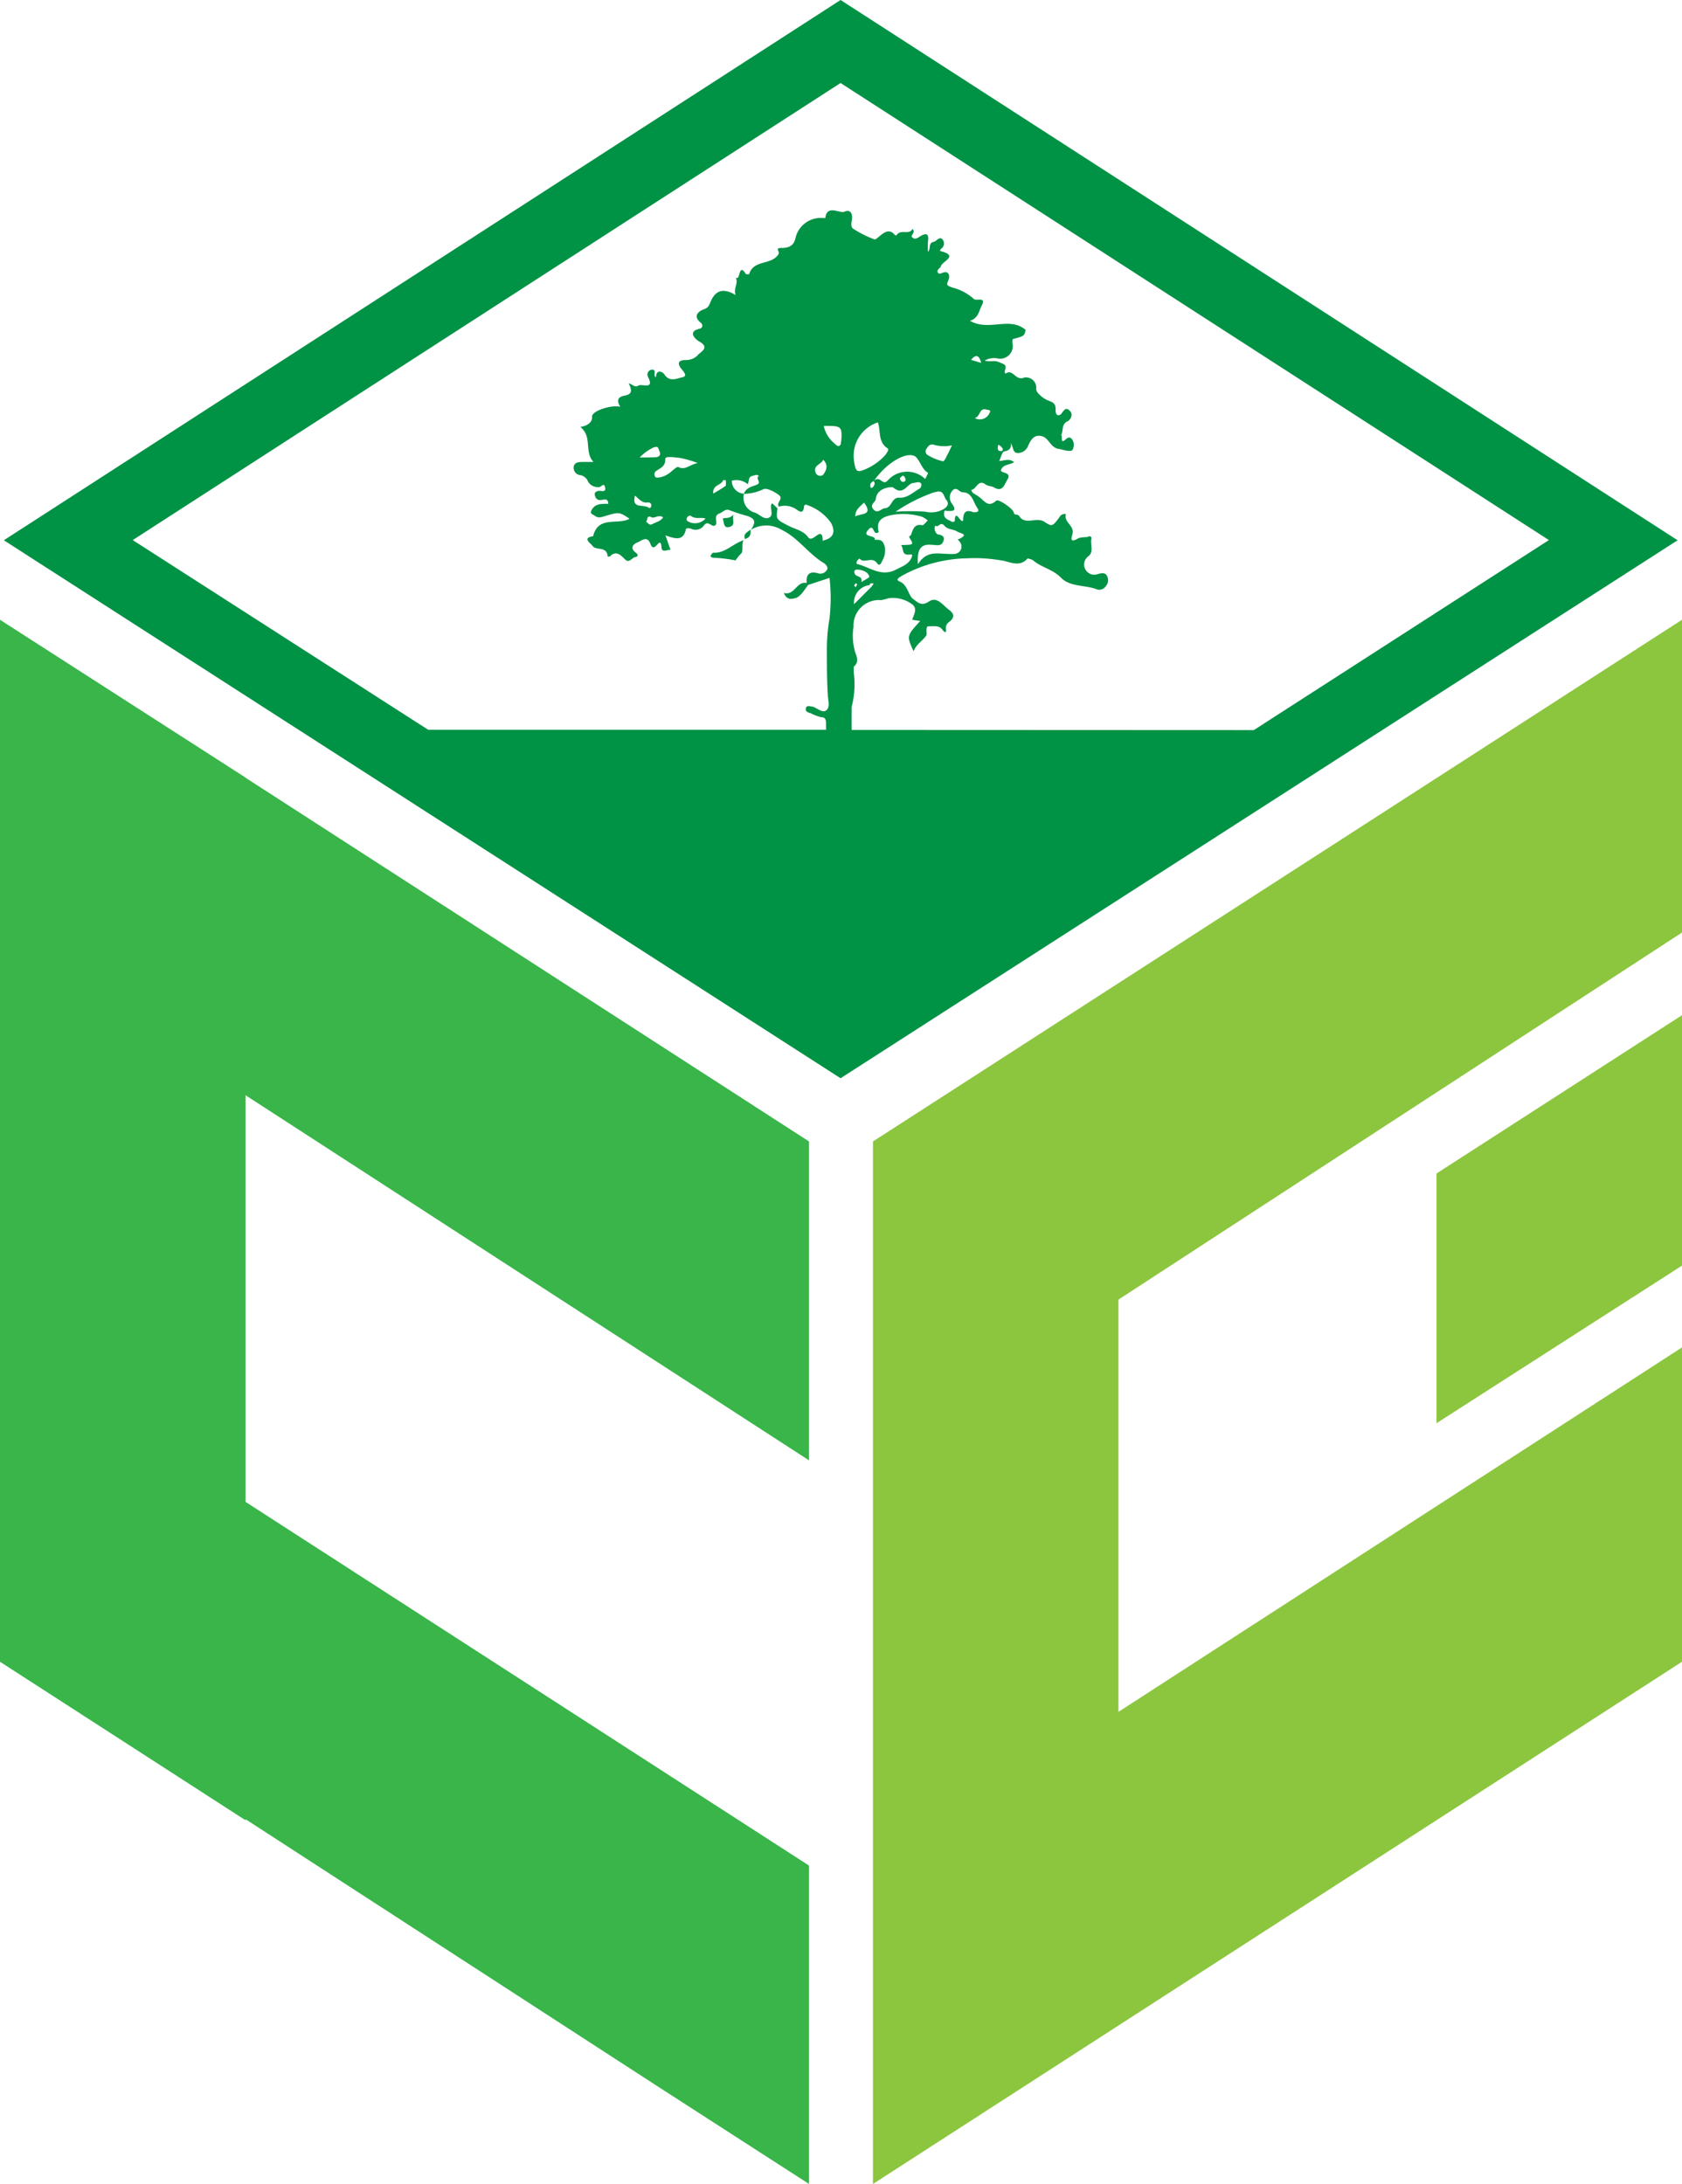 <svg xmlns="http://www.w3.org/2000/svg" viewBox="0 0 96.05 124.71"><defs><style>.emo-chemis-1{fill:#009245;}.emo-chemis-2{fill:#39b54a;}.emo-chemis-3{fill:#8cc63f;}</style></defs><title>ecochemis</title><g id="Layer_2" data-name="Layer 2"><g id="intro"><path class="emo-chemis-1" d="M48,0,.22,30.85,48,61.57l47.8-30.72ZM44.1,28.74a.24.24,0,0,0-.06.08c-.06.25.15.61-.13.74s-.52-.18-.78-.28a.89.89,0,0,1-.65-1.08,2.68,2.68,0,0,0,1.1-.26c.17-.1.61.11.9.33s-.19.44,0,.66a1.16,1.16,0,0,1,1,.16c.19.14.38.25.43-.12,0-.14.08-.19.21-.12a2.75,2.75,0,0,1,1.33,1c.28.51.14.87-.39,1,0,0-.05,0-.08.06,0-1-.56.15-.83-.23s-.72-.45-1.11-.65c-.72-.37-.73-.37-.64-1Zm-.9-1.05c-.27.09-.6.17-.72.5a.73.73,0,0,1-.69-.74,1,1,0,0,1,.91.2c.09-.16,0-.4.25-.47s.27-.09.39,0C43.1,27.3,43.54,27.58,43.2,27.68Zm4.71-2.22c-.13,0-.18-.08-.26-.15a1.78,1.78,0,0,1-.61-1c1,0,1.06,0,1,.86C48,25.29,48.05,25.42,47.91,25.46ZM47,27.12a.28.28,0,0,1-.41-.1c-.2-.46.31-.48.42-.77C47.33,26.58,47.18,26.87,47,27.12Zm1.63,14.56c0-.44,0-.87,0-1.3a5.2,5.2,0,0,0,.12-2c0-.09,0-.26,0-.31.33-.26.17-.59.08-.84a3.35,3.35,0,0,1-.09-1.44,1.45,1.45,0,0,1,1.58-1.52,4,4,0,0,0,.42-.11,1.83,1.83,0,0,1,1.35.35c.32.24.1.58,0,.88l.46.07c-.78.85-.78.85-.38,1.73.15-.41.53-.6.73-.91.06-.1-.09-.54.15-.52s.55-.08.76.19.23.13.2-.12a.44.44,0,0,1,.18-.31c.31-.23.34-.45,0-.7s-.68-.78-1.13-.48-.64.06-.92-.14-.3-.82-.78-1c-.24-.11,0-.23.14-.32a8,8,0,0,1,3.72-1,9,9,0,0,1,1.89.11c.52.05,1.08.45,1.57-.1A.88.88,0,0,1,59,32c.47.41,1.1.49,1.6,1s1.35.4,2,.64a.44.44,0,0,0,.54-.16.51.51,0,0,0,.07-.6c-.09-.19-.3-.16-.52-.1a.58.58,0,0,1-.56-1c.37-.26.1-.7.2-1.05,0-.08-.12-.15-.18-.09s-.43,0-.61.12c-.38.21-.4.07-.3-.25.15-.48-.52-.69-.37-1.16-.12,0-.22,0-.32.11-.46.65-.48.61-.92.33s-1.09.21-1.42-.31c-.11-.17-.27,0-.32-.22s-.88-.79-1-.67c-.48.43-.67,0-1-.23s-.36-.18-.43-.39c.3,0,.38-.65.83-.3.12.09.35.09.45.15.53.32.61-.16.78-.42.28-.44-.3-.36-.37-.53.11-.37.48-.3.76-.48-.3-.24-.58-.07-.85-.07.11-.22.16-.51.28-.54s.44-.06.39-.48c.15.28.1.56.39.57a.64.64,0,0,0,.6-.44c.16-.34.34-.62.75-.53s.49.59.91.72c.14,0,.78.24.87.06a.59.59,0,0,0,0-.55c-.07-.12-.19-.22-.36-.07-.39.37-.18-.16-.3-.21.15-.24,0-.62.37-.79.13-.05.35-.36.15-.58s-.3-.14-.47.1-.37.15-.36-.17-.08-.41-.4-.53-.73-.47-.71-.68a.58.58,0,0,0-.72-.63c-.45.18-.62-.52-1-.25-.08.05-.08-.13-.06-.18.12-.35-.09-.34-.34-.46s-.55,0-.82-.09a1.08,1.08,0,0,1,.7-.13.72.72,0,0,0,.88-.88c0-.23,0-.22.19-.26.49-.14.49-.15.57-.48-.93-.79-2.08.1-3.18-.52.49-.16.51-.57.67-.87.28-.54-.33-.24-.45-.38a2.93,2.93,0,0,0-1.26-.66c-.24-.11-.33-.09-.2-.39s0-.53-.23-.47-.29.14-.37,0,.17-.28.17-.31c0-.3,1.1-.61,0-.9-.09,0,0-.13.08-.18a.36.36,0,0,0,0-.51c-.18-.15-.32.13-.48.16-.33.06-.14.38-.33.57a4.25,4.25,0,0,1,0-.57c.05-.37,0-.57-.42-.33-.14.08-.29.23-.46.09s.21-.27,0-.5c-.19.37-.65,0-.9.34-.06.08-.09,0-.12,0-.27-.34-.55-.17-.77,0s-.3.29-.41.25a6.13,6.13,0,0,1-1.19-.6c-.18-.12-.08-.41-.06-.6,0-.39-.19-.49-.44-.37s-1-.44-1.09.36l-.12,0a1.48,1.48,0,0,0-1.57,1.09c-.09.45-.32.62-.82.62-.11,0-.26,0-.18.16s0,.23-.1.34c-.45.45-1.34.22-1.56,1,0,0-.16,0-.18,0-.45-.72-.3.42-.59.19.18.33-.15.61,0,1-.68-.41-1.13-.29-1.41.33-.09.19-.11.38-.4.48s-.67.38-.18.77c.11.09.14.29-.07.34-.8.19-.1.71,0,.74.63.37,0,.6-.12.79a.94.94,0,0,1-.67.26c-.52,0-.45.27-.22.54s.26.4,0,.45-.71.29-1-.17c-.13-.19-.47-.29-.48.16-.21-.1.09-.46-.25-.43a.28.28,0,0,0-.21.4c.4.78-.35.38-.55.51s-.31-.07-.55-.13c.19.38.22.62-.22.7s-.46.3-.26.64c-.52-.13-1.63.24-1.61.56s-.24.52-.67.59c.71.57.2,1.4.75,2H33.3c-.21,0-.46,0-.53.23a.42.42,0,0,0,.36.52.58.58,0,0,1,.45.37.65.65,0,0,0,.65.31c.1,0,.25-.27.32,0s-.11.24-.27.22-.34.07-.32.21.11.36.38.31.38-.05.4.22l-.12,0c-.3,0-.59,0-.79.28s0,.32.11.38c.23.21.48.07.74,0,.69-.2.7-.18,1.27.19-.65.38-1.79-.2-2.08,1,0,0,0,0,0,0-.66.09-.11.43-.05.53.19.32.84,0,.88.63,0,0,.09,0,.12,0,.38-.39.64-.06.88.17s.38-.11.58-.14.15-.18,0-.27c-.35-.29-.06-.5.13-.57s.54-.41.72.06c.09.23.18.32.38.09s.23-.13.26.07c0,.43.31.18.52.21L38,30.57c.49.17,1,.37,1.16-.31,0-.12.16-.11.3-.07A.58.58,0,0,0,40.2,30c.24-.32.45.14.64,0s-.14-.55.24-.68c.19-.07.37-.29.57-.19a10,10,0,0,0,1.05.34c.38.15.51.29.18.78a1.7,1.7,0,0,1,1.75,0c.95.46,1.53,1.37,2.41,1.9.15.09.29.29.16.42a.43.43,0,0,1-.48.17c-.43-.13-.71,0-.65.55-.59-.12-.69.74-1.31.57.17.4.4.36.67.29s.51-.47.72-.75L47.37,33a10.32,10.32,0,0,1,0,2.31,10.4,10.4,0,0,0-.15,1.93c0,.77,0,1.59.05,2.39,0,.31.15.72-.07.92s-.53-.12-.8-.2c-.12,0-.33-.11-.38.09s.12.24.28.29a3.09,3.09,0,0,0,.57.22c.26,0,.3.14.3.36s0,.24,0,.36H24.45L7.58,30.84,48,4.74l40.45,26.1L71.6,41.69ZM56.37,23.4s.25,0,.15.15a.6.6,0,0,1-.86.32C56,23.8,55.9,23.23,56.37,23.4Zm-.26-2.63,0,0a.52.52,0,0,1,0,.08l0,0A.39.39,0,0,1,56.11,20.77Zm-.66-.22c.27-.33.46-.29.58.17Zm-.67,10.36a.42.42,0,0,1-.3.72,2,2,0,0,1-.32,0c-.59,0-1.24-.22-1.74.59-.07-.9.19-1.17.8-1.11.22,0,.5.11.63-.16s0-.4-.32-.44a.42.42,0,0,1-.12-.5c.18.16.28-.26.51,0s.5.19.72.33.72.15.11.45C54.63,30.8,54.75,30.85,54.79,30.91Zm-2.85-.21c.25.4.25.4-.29.42l-.19,0c.18.2,0,.64.54.54.11,0,.12,0,.07.17-.17.4-.52.5-.88.69-.84.44-1.47-.11-2.18-.3-.11,0-.1-.12-.05-.2a.71.71,0,0,1,.13-.13c.26.33.71-.14,1,.26.12.19.22.07.29-.11a1.16,1.16,0,0,0,.16-.79c-.1-.41-.26-.45-.58-.42.1-.32-.83-.1-.33-.62.31-.31.22.43.56.17-.16-.59.1-.89.92-1a3.83,3.83,0,0,1,1.56.13,1.66,1.66,0,0,1,.32.21c-.11.1-.24.29-.32.27-.45-.09-.52.24-.63.53C52,30.63,51.87,30.59,51.94,30.7Zm-3.15,2c0-.19.13-.18.25-.17s.55.09.61.4c0,.06-.24.17-.45.31C49.28,32.83,48.84,33,48.79,32.7Zm.09.6s.08.06.08.07a.85.85,0,0,1-.09.16l-.09-.1Zm.79.12c0-.12.12-.14.23-.09l-.12.17-1,1A1,1,0,0,1,49.67,33.41Zm-.82-3.93c0-.39.26-.55.5-.79C49.88,29.43,49.21,29.31,48.85,29.48Zm3.27-1.91c.2,0,.39-.13.5.05a.26.26,0,0,1-.15.3c-.35.21-.67.52-1.11.49s-.41.56-.8.6c-.22,0-.42.35-.67.07s.11-.4.13-.59c.07-.71,1-.71,1-.66C51.58,28.32,51.78,27.66,52.12,27.58Zm-.72-.26c0-.05.1-.1.15-.15s.2.14.17.26a.17.17,0,0,1-.13.09A.19.19,0,0,1,51.4,27.32Zm2,.79c.52-.19.49.26.65.44s.1.38-.19.54a1.43,1.43,0,0,1-1,.13,12.49,12.49,0,0,0-1.71,0A9.59,9.59,0,0,1,53.37,28.1Zm-3.61-.25c-.11,0-.07-.11-.08-.18s.1-.18.19-.21l.06.11C49.93,27.74,49.86,27.84,49.76,27.86ZM55,29.71c-.12.26-.46-.75-.48.06,0,0-.12.07-.21,0s-.41-.13-.4-.42.08-.17.2-.17c.35,0,.55,0,.23-.45a.58.58,0,0,1,.08-.75c.22-.19.36.12.54.13.56,0,.61.56.84.88s-.22.26-.25.25C55.08,29.05,55,29.37,55,29.71Zm-.83-3.87c-.11.18-.23.51-.32.5A2.84,2.84,0,0,1,53,26a.25.25,0,0,1-.09-.38c.08-.11.14-.25.36-.24a2.11,2.11,0,0,0,1.09.05ZM53,27a2.84,2.84,0,0,1-.17.35,1.48,1.48,0,0,0-2.14.09c-.3.32-.4-.29-.77,0,.74-1.06,1.89-1.7,2.37-1.36C52.57,26.36,52.65,26.81,53,27ZM50.54,26a3.25,3.25,0,0,1-1,.74c-.59.27-.68.24-.77-.41a2,2,0,0,1,1.36-2.21c.17.48,0,1.09.52,1.46C50.81,25.63,50.67,25.83,50.54,26Zm6.52-.56c.08,0,.15.12.19.16s0,.16-.07.16-.2,0-.2-.15S57,25.38,57.06,25.4ZM41.43,27.75a8.17,8.17,0,0,1-.7.43c-.05-.52.47-.45.56-.76,0,0,.15,0,.15,0S41.48,27.71,41.43,27.75ZM37,28.69a.17.17,0,0,1,.18.24c-.08.18-.17,0-.28,0-.33-.09-.82.05-.64-.63C36.51,28.51,36.67,28.74,37,28.69Zm-.46-2.58a2.78,2.78,0,0,1,.74-.54c.32-.13.29,0,.38.2s0,.33-.24.34S36.83,26.12,36.54,26.12Zm.67,3.43c.16.08.4-.18.66,0-.16.24-.41.27-.6.38s-.26-.06-.38-.13C37,29.72,36.9,29.38,37.21,29.54Zm.47-2.28c-.1,0-.27.07-.3-.12a.23.23,0,0,1,.11-.26c.23-.16.52-.25.5-.68,0-.17.52-.08.79-.06a5.94,5.94,0,0,1,1.06.3c-.49.1-.71.43-1.1.23-.11-.05-.39.28-.61.41A1.4,1.4,0,0,1,37.68,27.26Zm1.54,2.34c0-.08.15-.21.25-.13.25.19.53.05.82.14a.81.81,0,0,1-.93.2C39.29,29.78,39.17,29.72,39.22,29.6Z"/><path class="emo-chemis-1" d="M40.74,31.85A7.87,7.87,0,0,1,42,32s.2-.28.33-.4,0-.51.13-.75c-.62.2-1.06.76-1.75.71,0,0-.11.11-.13.18S40.69,31.84,40.74,31.85Z"/><path class="emo-chemis-1" d="M41.69,30.08c.33-.11.11-.38.19-.7-.21.26-.42.16-.61.23C41.36,29.82,41.29,30.21,41.69,30.08Z"/><path class="emo-chemis-1" d="M42.86,30.24c-.2.17-.43.23-.32.54C42.76,30.71,42.9,30.61,42.86,30.24Z"/><polygon class="emo-chemis-2" points="46.2 83.39 14.02 62.54 14.02 85.76 46.2 106.53 46.2 124.71 37.56 119.14 14.02 103.88 14.02 103.94 0 94.89 0 35.39 14.02 44.4 14.02 44.41 46.2 65.18 46.2 83.39"/><polygon class="emo-chemis-3" points="96.05 72.27 82.03 81.27 82.03 67.01 96.05 57.97 96.05 72.27"/><polygon class="emo-chemis-3" points="96.05 53.25 63.87 74.21 63.87 97.75 96.05 76.94 96.05 94.89 49.85 124.71 49.85 65.18 96.05 35.39 96.05 53.25"/></g></g></svg>